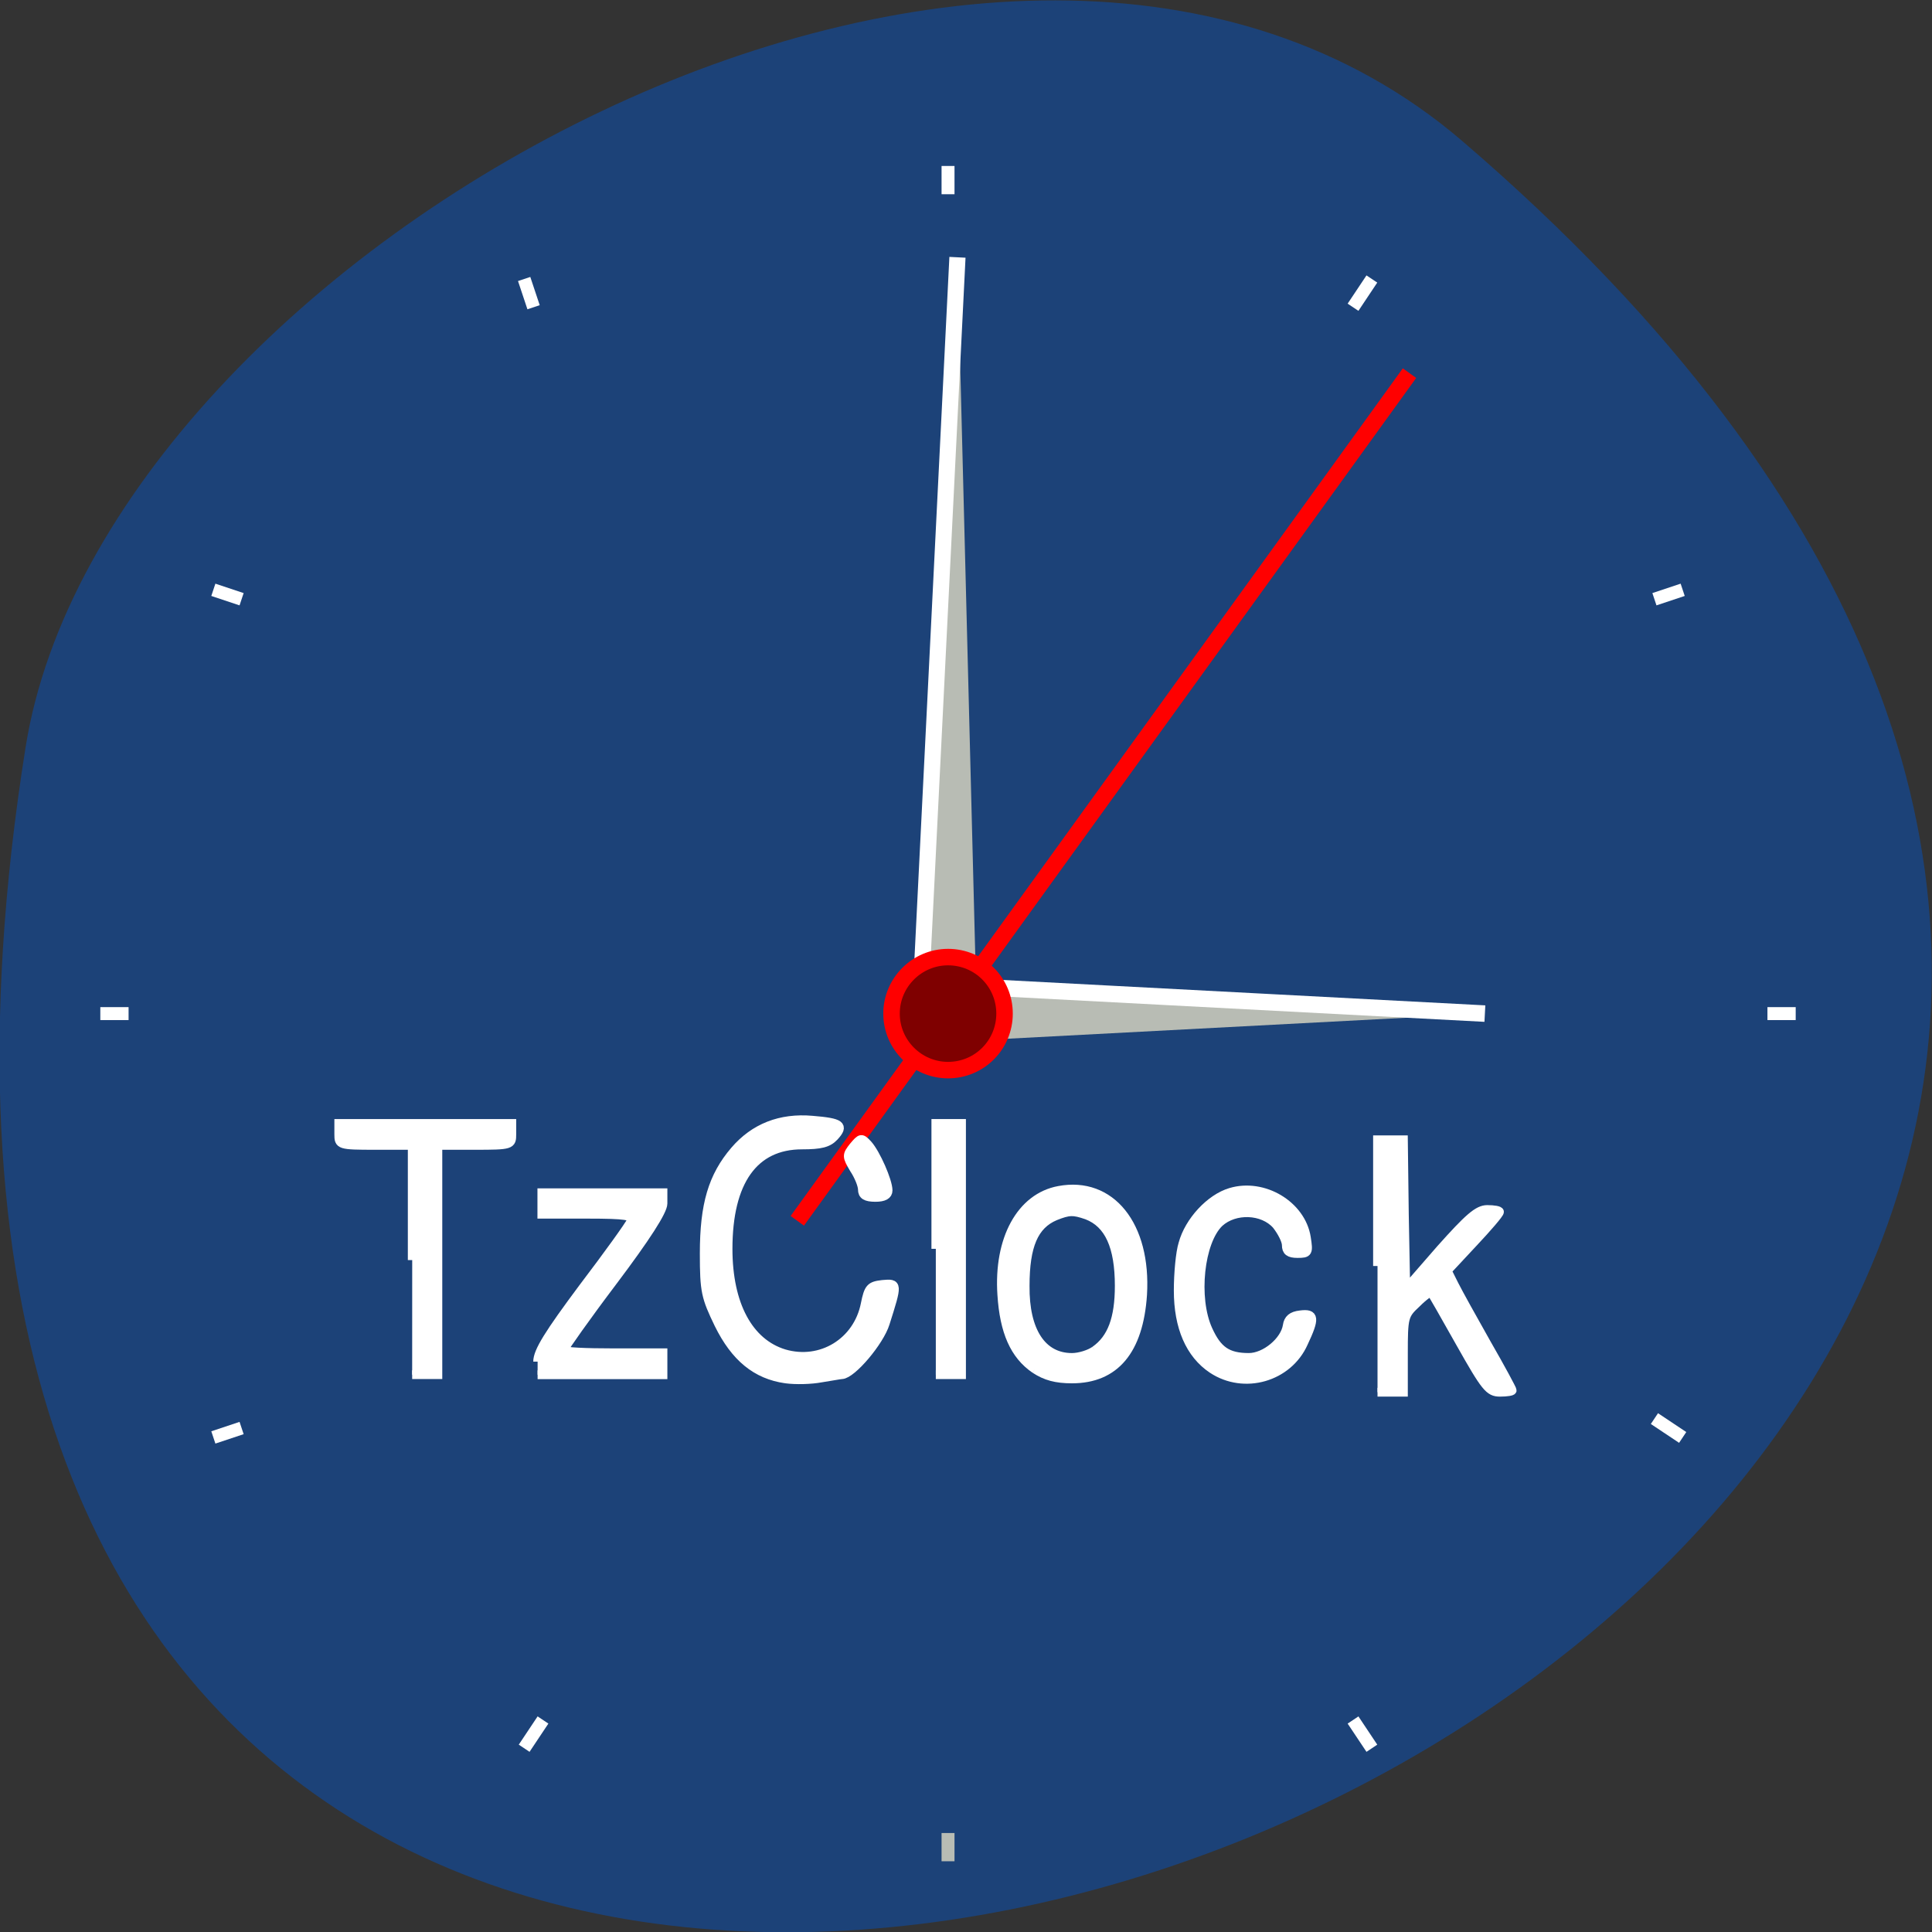 <svg xmlns="http://www.w3.org/2000/svg" viewBox="0 0 16 16"><rect x="0" y="0" width="16" height="16" fill="#333333" stroke="none"/><path d="m 12.11 1.168 c 14.09 12.09 -14.871 23.711 -11.898 5.02 c 0.652 -4.102 8.105 -8.273 11.898 -5.02" fill="#1c4278"/><g stroke-miterlimit="10" transform="matrix(0.078 0 0 0.078 0.364 0.907)"><g stroke-width="1.375"><g stroke="#fff"><path d="m 95.99 8.994 v -3" fill="none"/><g fill="#fff"><path d="m 138.99 20.994 l 2 -3"/><path d="m 170.99 51.994 l 3 -1"/></g><path d="m 182.99 95.99 h 3" fill="none"/><g fill="#fff"><path d="m 170.99 138.99 l 3 2"/><path d="m 138.99 170.99 l 2 3"/></g></g><path d="m 95.99 182.99 v 3" fill="none" stroke="#b8bcb4"/><g stroke="#fff"><g fill="#fff"><path d="m 52.985 170.99 l -2 3"/><path d="m 20.985 139.99 l -3 1"/></g><path d="m 8.985 95.99 h -3" fill="none"/><g fill="#fff"><path d="m 20.985 51.994 l -3 -1"/><path d="m 51.985 20.994 l -1 -3"/></g></g></g><g fill="#b8bcb4" stroke="#fff"><path d="m 95.99 98.99 v -6 l 57 3" stroke-width="1.75"/><path d="m 99.04 96.04 h -6.05 l 4 -80.35" stroke-width="1.716"/></g><g stroke="#f00" stroke-width="1.75"><path d="m 79.985 117.99 l 65 -90" fill="none"/><path d="m 101.99 95.99 c 0 3.3 -2.65 6 -6 6 c -3.3 0 -6 -2.7 -6 -6 c 0 -3.3 2.7 -6 6 -6 c 3.35 0 6 2.7 6 6" fill="#7f0000"/></g></g><g fill="#fff" stroke="#fff"><g stroke-width="1.166" transform="scale(0.062)"><path d="m 55.06 168.31 v -15.313 h -4.938 c -4.813 0 -4.875 -0.063 -4.875 -1.5 v -1.438 h 23.12 v 1.438 c 0 1.438 -0.063 1.5 -4.937 1.5 h -4.938 v 30.625 h -3.438"/><path d="m 71.812 181.88 c 0 -1.375 1.5 -3.75 6.06 -9.875 c 3.375 -4.438 6.25 -8.438 6.438 -8.938 c 0.313 -0.688 -0.625 -0.875 -5.813 -0.875 h -6.125 v -2.875 h 16.188 v 1.438 c 0 1 -2.25 4.5 -6.625 10.313 c -3.688 4.875 -6.625 9.06 -6.625 9.25 c 0 0.25 2.938 0.375 6.625 0.375 h 6.625 v 2.938 h -16.75"/><path d="m 104.94 184.19 c -3.938 -0.563 -6.75 -2.875 -8.938 -7.313 c -1.75 -3.625 -1.938 -4.375 -1.938 -9.438 c 0 -6.563 1.125 -10.313 4.063 -13.75 c 2.625 -3.063 6.125 -4.438 10.375 -4.063 c 3.813 0.313 4.313 0.688 2.938 2.188 c -0.813 0.875 -1.813 1.125 -4.313 1.125 c -6.438 0 -9.875 4.875 -9.875 13.875 c 0 7.438 2.75 12.563 7.5 14 c 4.938 1.438 9.813 -1.563 10.813 -6.625 c 0.438 -2.188 0.688 -2.438 2.313 -2.625 c 2.063 -0.188 2.063 -0.125 0.375 5.188 c -0.75 2.438 -4.438 6.813 -5.813 6.875 c -0.25 0 -1.5 0.25 -2.75 0.438 c -1.313 0.25 -3.375 0.313 -4.75 0.125"/><path d="m 115.19 158.88 c 0 -0.563 -0.5 -1.813 -1.125 -2.75 c -1 -1.688 -1 -1.813 -0.063 -3 c 1 -1.188 1.063 -1.188 1.938 -0.25 c 1.063 1.188 2.688 4.875 2.688 6.125 c 0 0.625 -0.563 0.938 -1.688 0.938 c -1.313 0 -1.75 -0.313 -1.75 -1.063"/><path d="m 125 166.81 v -16.75 h 3.438 v 33.563 h -3.438"/><path d="m 138.25 182.88 c -2.75 -1.875 -4.125 -5 -4.438 -9.938 c -0.5 -7.438 2.563 -13 7.625 -13.938 c 6.938 -1.313 11.75 4.688 11.188 13.938 c -0.5 7.438 -3.688 11.25 -9.438 11.25 c -2.125 0 -3.5 -0.375 -4.938 -1.313 m 8 -2.5 c 2.25 -1.563 3.25 -4.25 3.25 -8.625 c 0 -5.25 -1.375 -8.313 -4.313 -9.438 c -1.813 -0.625 -2.375 -0.625 -4.25 0.125 c -2.813 1.188 -4 3.938 -4 9.313 c -0.063 6.06 2.25 9.563 6.25 9.563 c 1 0 2.375 -0.438 3.063 -0.938"/><path d="m 161.94 182.88 c -3 -2 -4.563 -5.625 -4.563 -10.5 c 0 -2.25 0.25 -5.063 0.625 -6.25 c 0.813 -3 3.625 -6.06 6.375 -6.875 c 4.375 -1.313 9.438 1.688 10.125 6.06 c 0.313 2 0.25 2.125 -1.188 2.125 c -1.125 0 -1.5 -0.313 -1.5 -1.125 c 0 -0.625 -0.625 -1.813 -1.313 -2.688 c -1.813 -2.063 -5.563 -2.188 -7.625 -0.313 c -2.625 2.5 -3.438 10.06 -1.5 14.313 c 1.25 2.75 2.563 3.688 5.438 3.688 c 2.188 0 4.813 -2.188 5.125 -4.25 c 0.125 -0.875 0.625 -1.313 1.75 -1.438 c 1.938 -0.25 2 0.438 0.438 3.75 c -2.063 4.625 -7.938 6.313 -12.188 3.5"/></g><path d="m 141.59 122.79 v -13.4 h 2.75 l 0.1 7.9 l 0.15 7.95 l 3.7 -4.25 c 2.95 -3.3 3.95 -4.2 4.95 -4.2 c 0.7 0 1.3 0.1 1.3 0.25 c 0 0.2 -1.25 1.65 -2.8 3.3 l -2.75 2.95 l 0.75 1.5 c 0.4 0.8 1.95 3.6 3.45 6.25 c 1.5 2.6 2.7 4.85 2.7 4.95 c 0 0.1 -0.55 0.2 -1.3 0.2 c -1.15 0 -1.55 -0.5 -4.2 -5.2 c -1.6 -2.85 -3 -5.3 -3.1 -5.4 c -0.1 -0.1 -0.8 0.4 -1.55 1.15 c -1.35 1.25 -1.4 1.45 -1.4 5.4 v 4.05 h -2.75" transform="matrix(0.078 0 0 0.078 0.364 0.907)" stroke-width="0.933"/></g></svg>